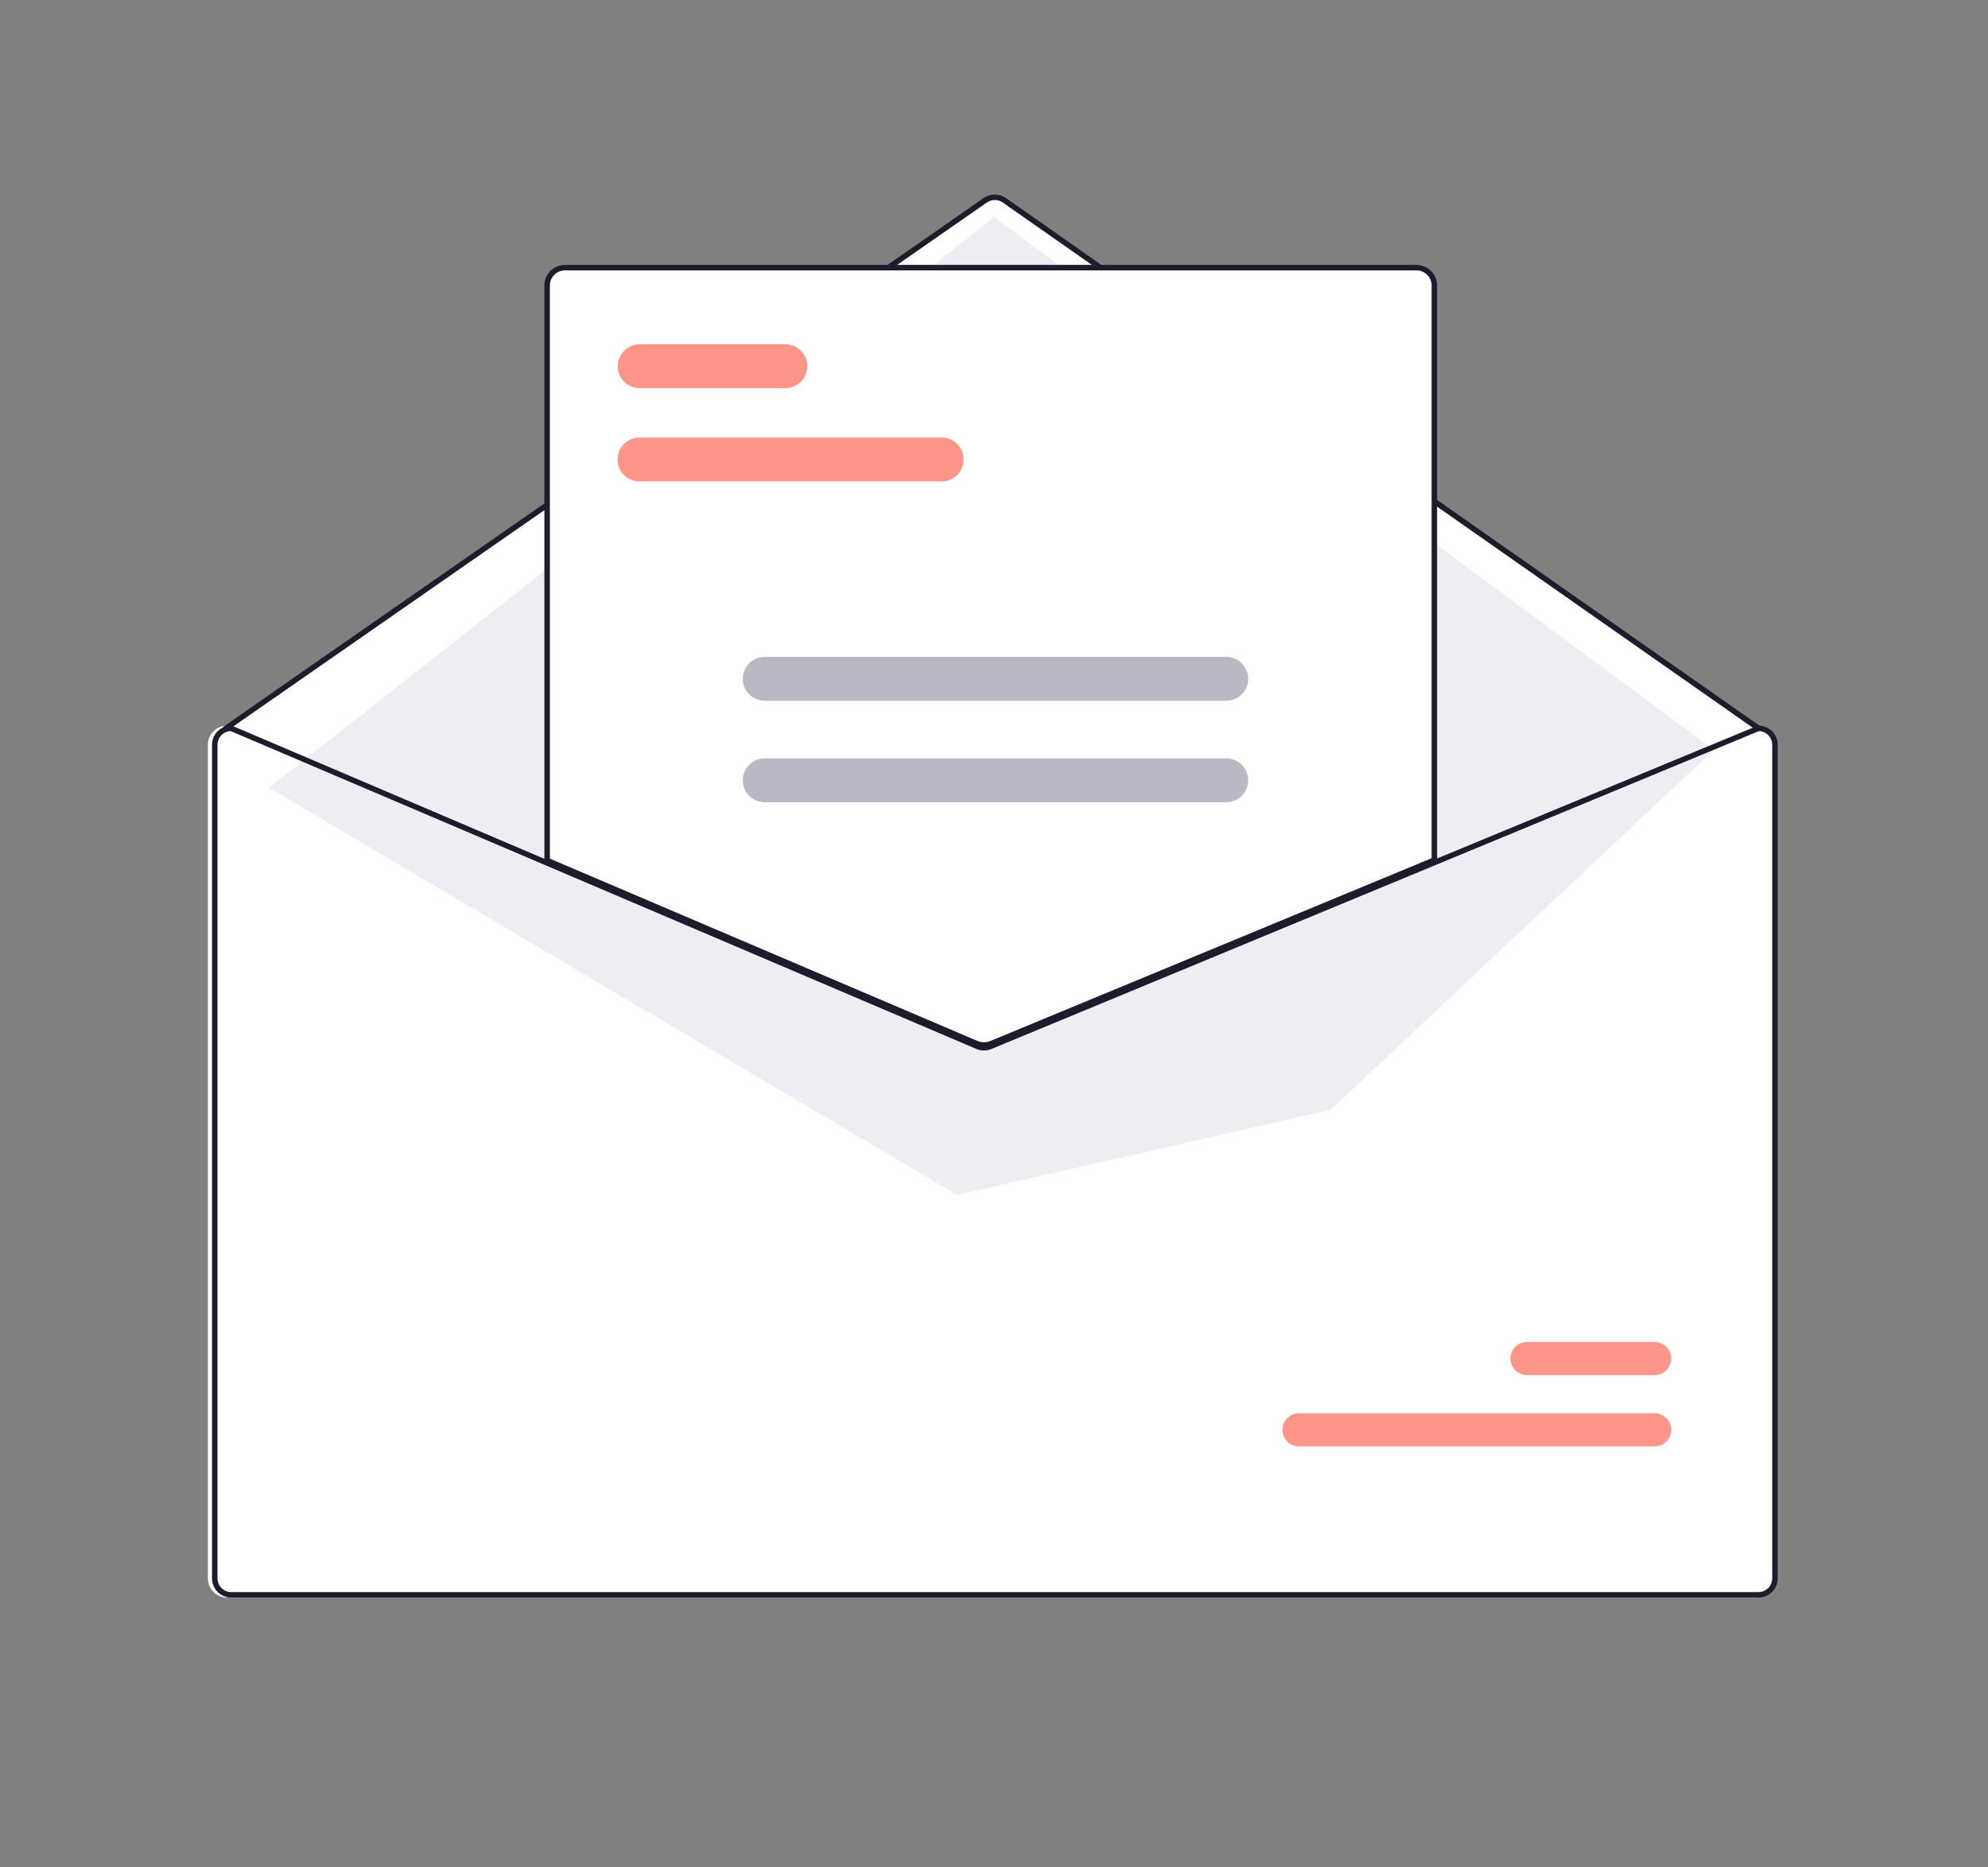 <svg width="577" height="542" viewBox="0 0 577 542" fill="none" xmlns="http://www.w3.org/2000/svg">
<rect x="0" y="0" width="577" height="542" fill="#808080" stroke="none"/>
<path d="M510.535 212.201L288.932 56.675L65.066 210.753L285.593 303.722L510.535 212.201Z" fill="white"/>
<path d="M65.92 210.609H66.079L157.602 249.627L282.825 303.009C283.316 303.215 283.84 303.322 284.372 303.324C284.903 303.325 285.427 303.225 285.92 303.025L415.114 249.515L508.885 210.674L509.029 210.609H509.188C510.667 210.611 512.087 211.199 513.133 212.244C513.65 212.761 514.061 213.374 514.342 214.05C514.623 214.726 514.768 215.45 514.769 216.182V458.142C514.768 458.874 514.623 459.599 514.342 460.274C514.061 460.95 513.65 461.564 513.133 462.08C512.087 463.125 510.667 463.713 509.188 463.715H65.92C64.44 463.713 63.022 463.125 61.976 462.08C61.458 461.564 61.047 460.95 60.767 460.274C60.486 459.599 60.341 458.874 60.34 458.142V216.182C60.341 215.45 60.486 214.726 60.767 214.05C61.047 213.374 61.458 212.761 61.976 212.244C63.022 211.199 64.442 210.611 65.92 210.609Z" fill="white"/>
<path d="M65.517 212.201C65.68 212.202 65.839 212.152 65.972 212.059L286.459 58.761C287.129 58.297 287.926 58.048 288.744 58.05C289.56 58.051 290.356 58.302 291.026 58.768L509.921 212.058C510.095 212.178 510.308 212.225 510.516 212.188C510.725 212.151 510.909 212.034 511.031 211.861C511.151 211.688 511.199 211.475 511.162 211.267C511.126 211.059 511.009 210.875 510.836 210.753L291.94 57.466C291.003 56.812 289.887 56.461 288.744 56.459C287.6 56.458 286.485 56.805 285.546 57.455L65.061 210.752C64.921 210.849 64.817 210.987 64.762 211.148C64.707 211.309 64.705 211.482 64.756 211.644C64.807 211.806 64.908 211.947 65.045 212.047C65.182 212.147 65.348 212.201 65.517 212.201Z" fill="#1F1B2D"/>
<path d="M497.415 217.635L288.526 63.08L78.054 228.633L277.764 346.827L386.189 322.155L497.415 217.635Z" fill="#EFECF3"/>
<path d="M377.042 419.832H480.238C481.515 419.833 482.74 419.327 483.645 418.426C484.092 417.98 484.447 417.45 484.689 416.867C484.931 416.283 485.057 415.658 485.058 415.026C485.059 414.394 484.935 413.768 484.694 413.184C484.454 412.6 484.1 412.069 483.655 411.622C482.755 410.717 481.529 410.208 480.252 410.206H377.042C375.765 410.204 374.539 410.71 373.634 411.612C373.187 412.058 372.832 412.588 372.589 413.171C372.347 413.754 372.222 414.38 372.221 415.012C372.22 415.643 372.343 416.269 372.584 416.853C372.825 417.437 373.178 417.968 373.624 418.416C374.526 419.318 375.751 419.828 377.028 419.832H377.042ZM443.207 399.137H480.232C481.509 399.139 482.734 398.633 483.639 397.731C484.087 397.285 484.441 396.756 484.684 396.172C484.926 395.589 485.052 394.964 485.053 394.332C485.054 393.7 484.93 393.074 484.689 392.49C484.449 391.906 484.095 391.375 483.65 390.928C482.748 390.025 481.524 389.515 480.247 389.512H443.207C441.93 389.51 440.704 390.016 439.799 390.918C439.352 391.363 438.997 391.893 438.754 392.476C438.511 393.06 438.386 393.685 438.385 394.317C438.383 395.592 438.889 396.817 439.789 397.721C440.692 398.626 441.916 399.135 443.194 399.137H443.207Z" fill="#FE9589"/>
<path d="M285.593 303.72C286.377 303.722 287.153 303.569 287.879 303.273L416.708 249.908V82.864C416.707 82.132 416.561 81.407 416.281 80.732C416 80.056 415.589 79.442 415.071 78.925C414.026 77.88 412.606 77.293 411.127 77.291H163.98C162.501 77.293 161.081 77.88 160.036 78.925C159.518 79.442 159.107 80.056 158.826 80.732C158.546 81.407 158.4 82.132 158.399 82.864V250.025L158.641 250.128L283.236 303.247C283.982 303.561 284.784 303.722 285.593 303.72Z" fill="white"/>
<path d="M283.08 303.613L158.001 250.287V82.863C158.003 81.281 158.634 79.764 159.754 78.644C160.875 77.525 162.396 76.896 163.981 76.894H411.127C412.712 76.896 414.232 77.526 415.354 78.644C416.475 79.762 417.105 81.28 417.107 82.863V250.174L288.033 303.642C286.443 304.287 284.663 304.277 283.08 303.613ZM415.513 82.863C415.511 81.703 415.049 80.59 414.227 79.769C413.403 78.948 412.289 78.486 411.127 78.485H163.981C162.819 78.487 161.704 78.947 160.883 79.769C160.062 80.59 159.599 81.701 159.597 82.863V249.235L283.703 302.148C284.892 302.646 286.229 302.654 287.424 302.17L415.513 249.11V82.863Z" fill="#1F1B2D"/>
<path d="M61.533 216.182V458.142C61.534 458.874 61.679 459.599 61.96 460.274C62.24 460.95 62.651 461.564 63.169 462.08C64.215 463.125 65.634 463.713 67.113 463.715H510.383C511.862 463.713 513.281 463.125 514.327 462.08C514.845 461.564 515.256 460.95 515.537 460.274C515.817 459.599 515.962 458.874 515.963 458.142V216.182C515.962 215.45 515.817 214.726 515.537 214.05C515.256 213.374 514.845 212.761 514.327 212.244C513.281 211.199 511.862 210.611 510.383 210.609H510.224L510.08 210.674L416.308 249.515L287.114 303.025C286.622 303.225 286.096 303.327 285.566 303.324C285.036 303.32 284.51 303.215 284.021 303.009L158.797 249.627L67.274 210.609H67.115C65.636 210.611 64.216 211.199 63.171 212.244C62.653 212.761 62.242 213.374 61.961 214.05C61.681 214.726 61.534 215.45 61.533 216.182ZM63.127 216.182C63.128 215.154 63.527 214.166 64.24 213.426C64.952 212.684 65.924 212.246 66.953 212.202L158.797 251.353L283.39 304.474C284.776 305.055 286.335 305.063 287.727 304.497L416.308 251.234L510.533 212.202C511.564 212.242 512.539 212.681 513.253 213.421C513.968 214.162 514.368 215.152 514.369 216.182V458.142C514.369 458.665 514.265 459.183 514.064 459.666C513.864 460.148 513.57 460.587 513.2 460.956C512.454 461.703 511.44 462.123 510.383 462.123H67.113C66.056 462.123 65.043 461.703 64.294 460.956C63.546 460.211 63.127 459.198 63.127 458.142V216.182Z" fill="#1F1B2D"/>
<path d="M185.615 139.733H273.312C275.003 139.734 276.625 139.063 277.821 137.868C279.018 136.674 279.691 135.054 279.691 133.366C279.691 131.677 279.018 130.058 277.821 128.864C276.625 127.669 275.003 126.998 273.312 126.999H185.615C183.924 126.999 182.302 127.67 181.105 128.864C179.909 130.058 179.237 131.677 179.237 133.366C179.237 135.054 179.909 136.674 181.105 137.868C182.302 139.062 183.924 139.733 185.615 139.733ZM185.667 112.672H227.92C229.612 112.672 231.235 112.001 232.431 110.807C233.628 109.613 234.299 107.993 234.299 106.305C234.299 104.616 233.628 102.997 232.431 101.803C231.235 100.609 229.612 99.938 227.92 99.938H185.667C183.977 99.937 182.355 100.608 181.158 101.803C179.962 102.997 179.29 104.616 179.29 106.305C179.29 107.993 179.962 109.613 181.158 110.807C182.355 112.002 183.977 112.673 185.667 112.672Z" fill="#FE9589"/>
<path d="M221.962 203.407H355.899C357.589 203.407 359.212 202.737 360.408 201.543C361.605 200.349 362.276 198.729 362.276 197.041C362.276 195.352 361.605 193.731 360.408 192.537C359.212 191.343 357.589 190.672 355.899 190.672H221.962C220.27 190.672 218.647 191.343 217.451 192.537C216.255 193.731 215.583 195.352 215.583 197.041C215.583 198.729 216.255 200.349 217.451 201.543C218.647 202.737 220.27 203.407 221.962 203.407ZM221.962 232.857H355.899C357.589 232.857 359.212 232.186 360.408 230.992C361.605 229.798 362.276 228.179 362.276 226.49C362.276 224.801 361.605 223.182 360.408 221.988C359.212 220.794 357.589 220.121 355.899 220.121H221.962C220.27 220.121 218.647 220.794 217.451 221.988C216.255 223.182 215.583 224.801 215.583 226.49C215.583 228.179 216.255 229.798 217.451 230.992C218.647 232.186 220.27 232.857 221.962 232.857Z" fill="#BBB7C5"/>
</svg>
